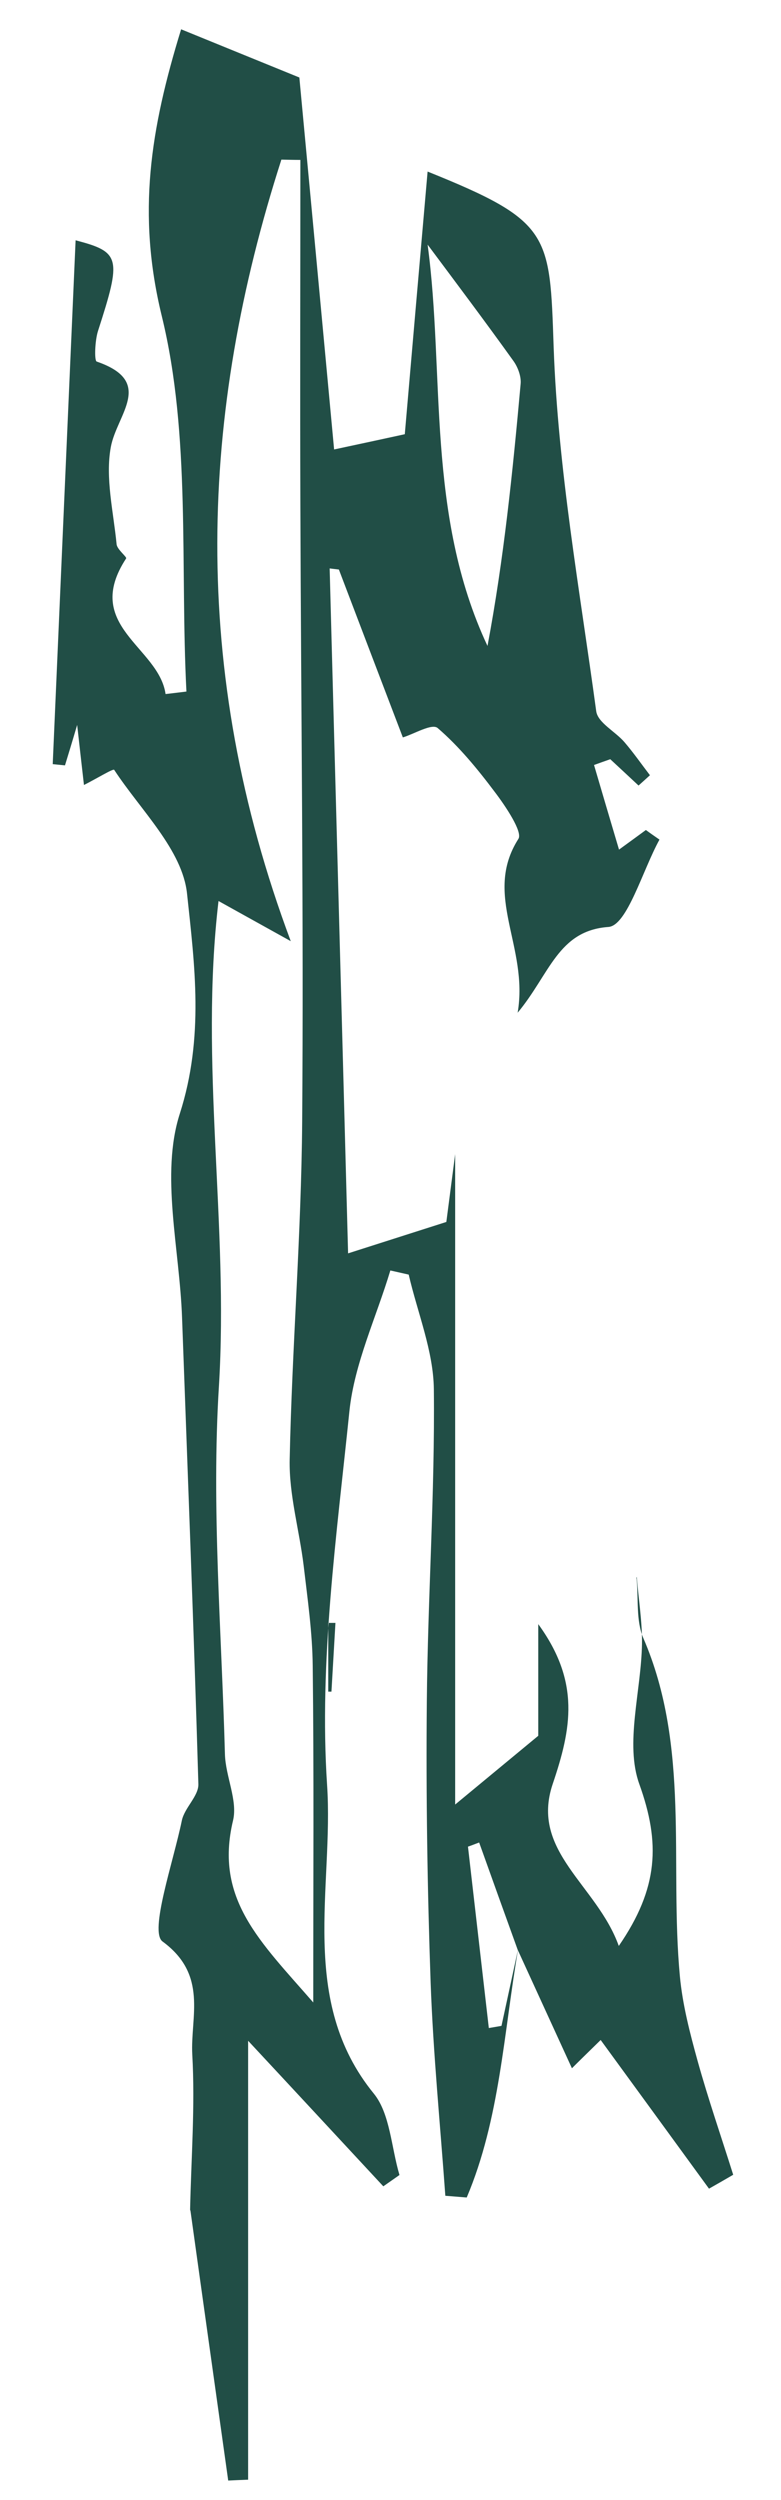 <?xml version="1.0" encoding="UTF-8" standalone="no"?><svg width='10' height='32' viewBox='0 0 10 32' fill='none' xmlns='http://www.w3.org/2000/svg'>
<path d='M8.151 20.206C8.176 20.46 8.142 20.746 8.237 20.967C8.84 22.359 8.571 23.85 8.705 25.293C8.739 25.66 8.834 26.024 8.932 26.379C9.069 26.871 9.235 27.351 9.388 27.837C9.285 27.897 9.181 27.957 9.078 28.015C8.629 27.399 8.181 26.783 7.691 26.112C7.523 26.276 7.362 26.434 7.323 26.474C7.1 25.987 6.864 25.472 6.628 24.956C6.463 24.499 6.298 24.041 6.135 23.584C6.086 23.602 6.04 23.621 5.992 23.637L6.259 25.959L6.421 25.931C6.492 25.602 6.564 25.273 6.635 24.944C6.45 26.015 6.401 27.125 5.976 28.128C5.884 28.121 5.793 28.113 5.702 28.106C5.637 27.198 5.547 26.291 5.514 25.381C5.472 24.184 5.454 22.983 5.465 21.784C5.477 20.451 5.569 19.117 5.555 17.783C5.55 17.294 5.346 16.804 5.233 16.315L4.998 16.262C4.818 16.862 4.538 17.45 4.474 18.062C4.311 19.652 4.084 21.266 4.188 22.847C4.275 24.155 3.815 25.607 4.787 26.799C4.995 27.055 5.01 27.488 5.115 27.84C5.046 27.889 4.976 27.937 4.908 27.985C4.336 27.369 3.765 26.753 3.177 26.122V31.74C3.092 31.743 3.008 31.747 2.922 31.751C2.761 30.601 2.599 29.451 2.439 28.3L2.434 28.284C2.448 27.623 2.499 26.959 2.462 26.299C2.436 25.814 2.667 25.281 2.081 24.851C1.91 24.725 2.218 23.837 2.328 23.304C2.362 23.139 2.544 22.99 2.54 22.837C2.482 20.846 2.403 18.856 2.331 16.865C2.3 15.988 2.053 15.032 2.302 14.256C2.616 13.276 2.492 12.351 2.395 11.44C2.336 10.878 1.801 10.372 1.462 9.854C1.45 9.835 1.243 9.963 1.075 10.048C1.053 9.857 1.025 9.61 0.988 9.279C0.92 9.51 0.876 9.653 0.832 9.797C0.78 9.792 0.727 9.786 0.675 9.781C0.772 7.549 0.87 5.317 0.968 3.076C1.545 3.226 1.557 3.301 1.255 4.236C1.215 4.36 1.206 4.616 1.238 4.628C1.985 4.885 1.496 5.303 1.419 5.722C1.346 6.117 1.453 6.552 1.493 6.967C1.5 7.034 1.627 7.129 1.615 7.148C1.049 8.014 2.034 8.278 2.12 8.884L2.387 8.852C2.305 7.245 2.445 5.576 2.072 4.048C1.751 2.733 1.926 1.652 2.319 0.375C2.832 0.584 3.277 0.766 3.833 0.992C3.983 2.585 4.132 4.187 4.278 5.753C4.574 5.69 4.894 5.621 5.183 5.558C5.276 4.476 5.373 3.367 5.475 2.196C7.052 2.831 7.04 2.988 7.089 4.443C7.144 6.003 7.424 7.554 7.634 9.103C7.654 9.251 7.878 9.362 7.996 9.5C8.111 9.634 8.214 9.782 8.322 9.923C8.274 9.967 8.226 10.01 8.176 10.055C8.055 9.942 7.935 9.83 7.814 9.718C7.744 9.742 7.676 9.767 7.606 9.792C7.708 10.141 7.812 10.49 7.926 10.875C8.049 10.785 8.159 10.706 8.27 10.624C8.327 10.666 8.386 10.707 8.444 10.747C8.228 11.139 8.03 11.847 7.791 11.865C7.144 11.911 7.04 12.468 6.628 12.963C6.772 12.111 6.178 11.458 6.638 10.737C6.694 10.649 6.474 10.32 6.338 10.141C6.116 9.845 5.878 9.555 5.604 9.319C5.531 9.256 5.303 9.395 5.158 9.439C4.895 8.751 4.617 8.02 4.339 7.29C4.3 7.285 4.259 7.281 4.221 7.276C4.298 10.171 4.378 13.067 4.457 16.043C4.972 15.879 5.312 15.769 5.715 15.641C5.74 15.445 5.774 15.19 5.828 14.773V23.098C6.178 22.809 6.467 22.57 6.892 22.218V20.789C7.433 21.532 7.316 22.128 7.077 22.835C6.785 23.699 7.643 24.126 7.923 24.908C8.433 24.167 8.456 23.589 8.186 22.837C7.999 22.32 8.21 21.648 8.22 21.043C8.224 20.758 8.176 20.47 8.153 20.183L8.148 20.2L8.151 20.206ZM4.011 25.634C4.011 24.019 4.02 22.671 4.004 21.324C4 20.896 3.938 20.467 3.888 20.04C3.833 19.587 3.7 19.134 3.709 18.683C3.739 17.242 3.858 15.802 3.869 14.361C3.889 11.724 3.854 9.086 3.846 6.449C3.841 4.981 3.846 3.513 3.846 2.047C3.765 2.047 3.684 2.045 3.603 2.043C2.56 5.287 2.418 8.557 3.723 12.047C3.247 11.783 3.016 11.654 2.798 11.533C2.552 13.614 2.93 15.673 2.803 17.745C2.706 19.306 2.838 20.884 2.88 22.453C2.888 22.739 3.045 23.044 2.984 23.302C2.743 24.308 3.331 24.85 4.014 25.635L4.011 25.634ZM5.475 3.13C5.698 4.775 5.452 6.585 6.242 8.268C6.452 7.152 6.565 6.034 6.666 4.916C6.676 4.82 6.631 4.699 6.573 4.619C6.211 4.114 5.838 3.618 5.475 3.131V3.13ZM4.295 20.773C4.264 20.773 4.233 20.773 4.203 20.773V21.653C4.217 21.653 4.231 21.653 4.244 21.653C4.261 21.361 4.278 21.068 4.295 20.774V20.773Z' fill='#214E46'/>
</svg>
